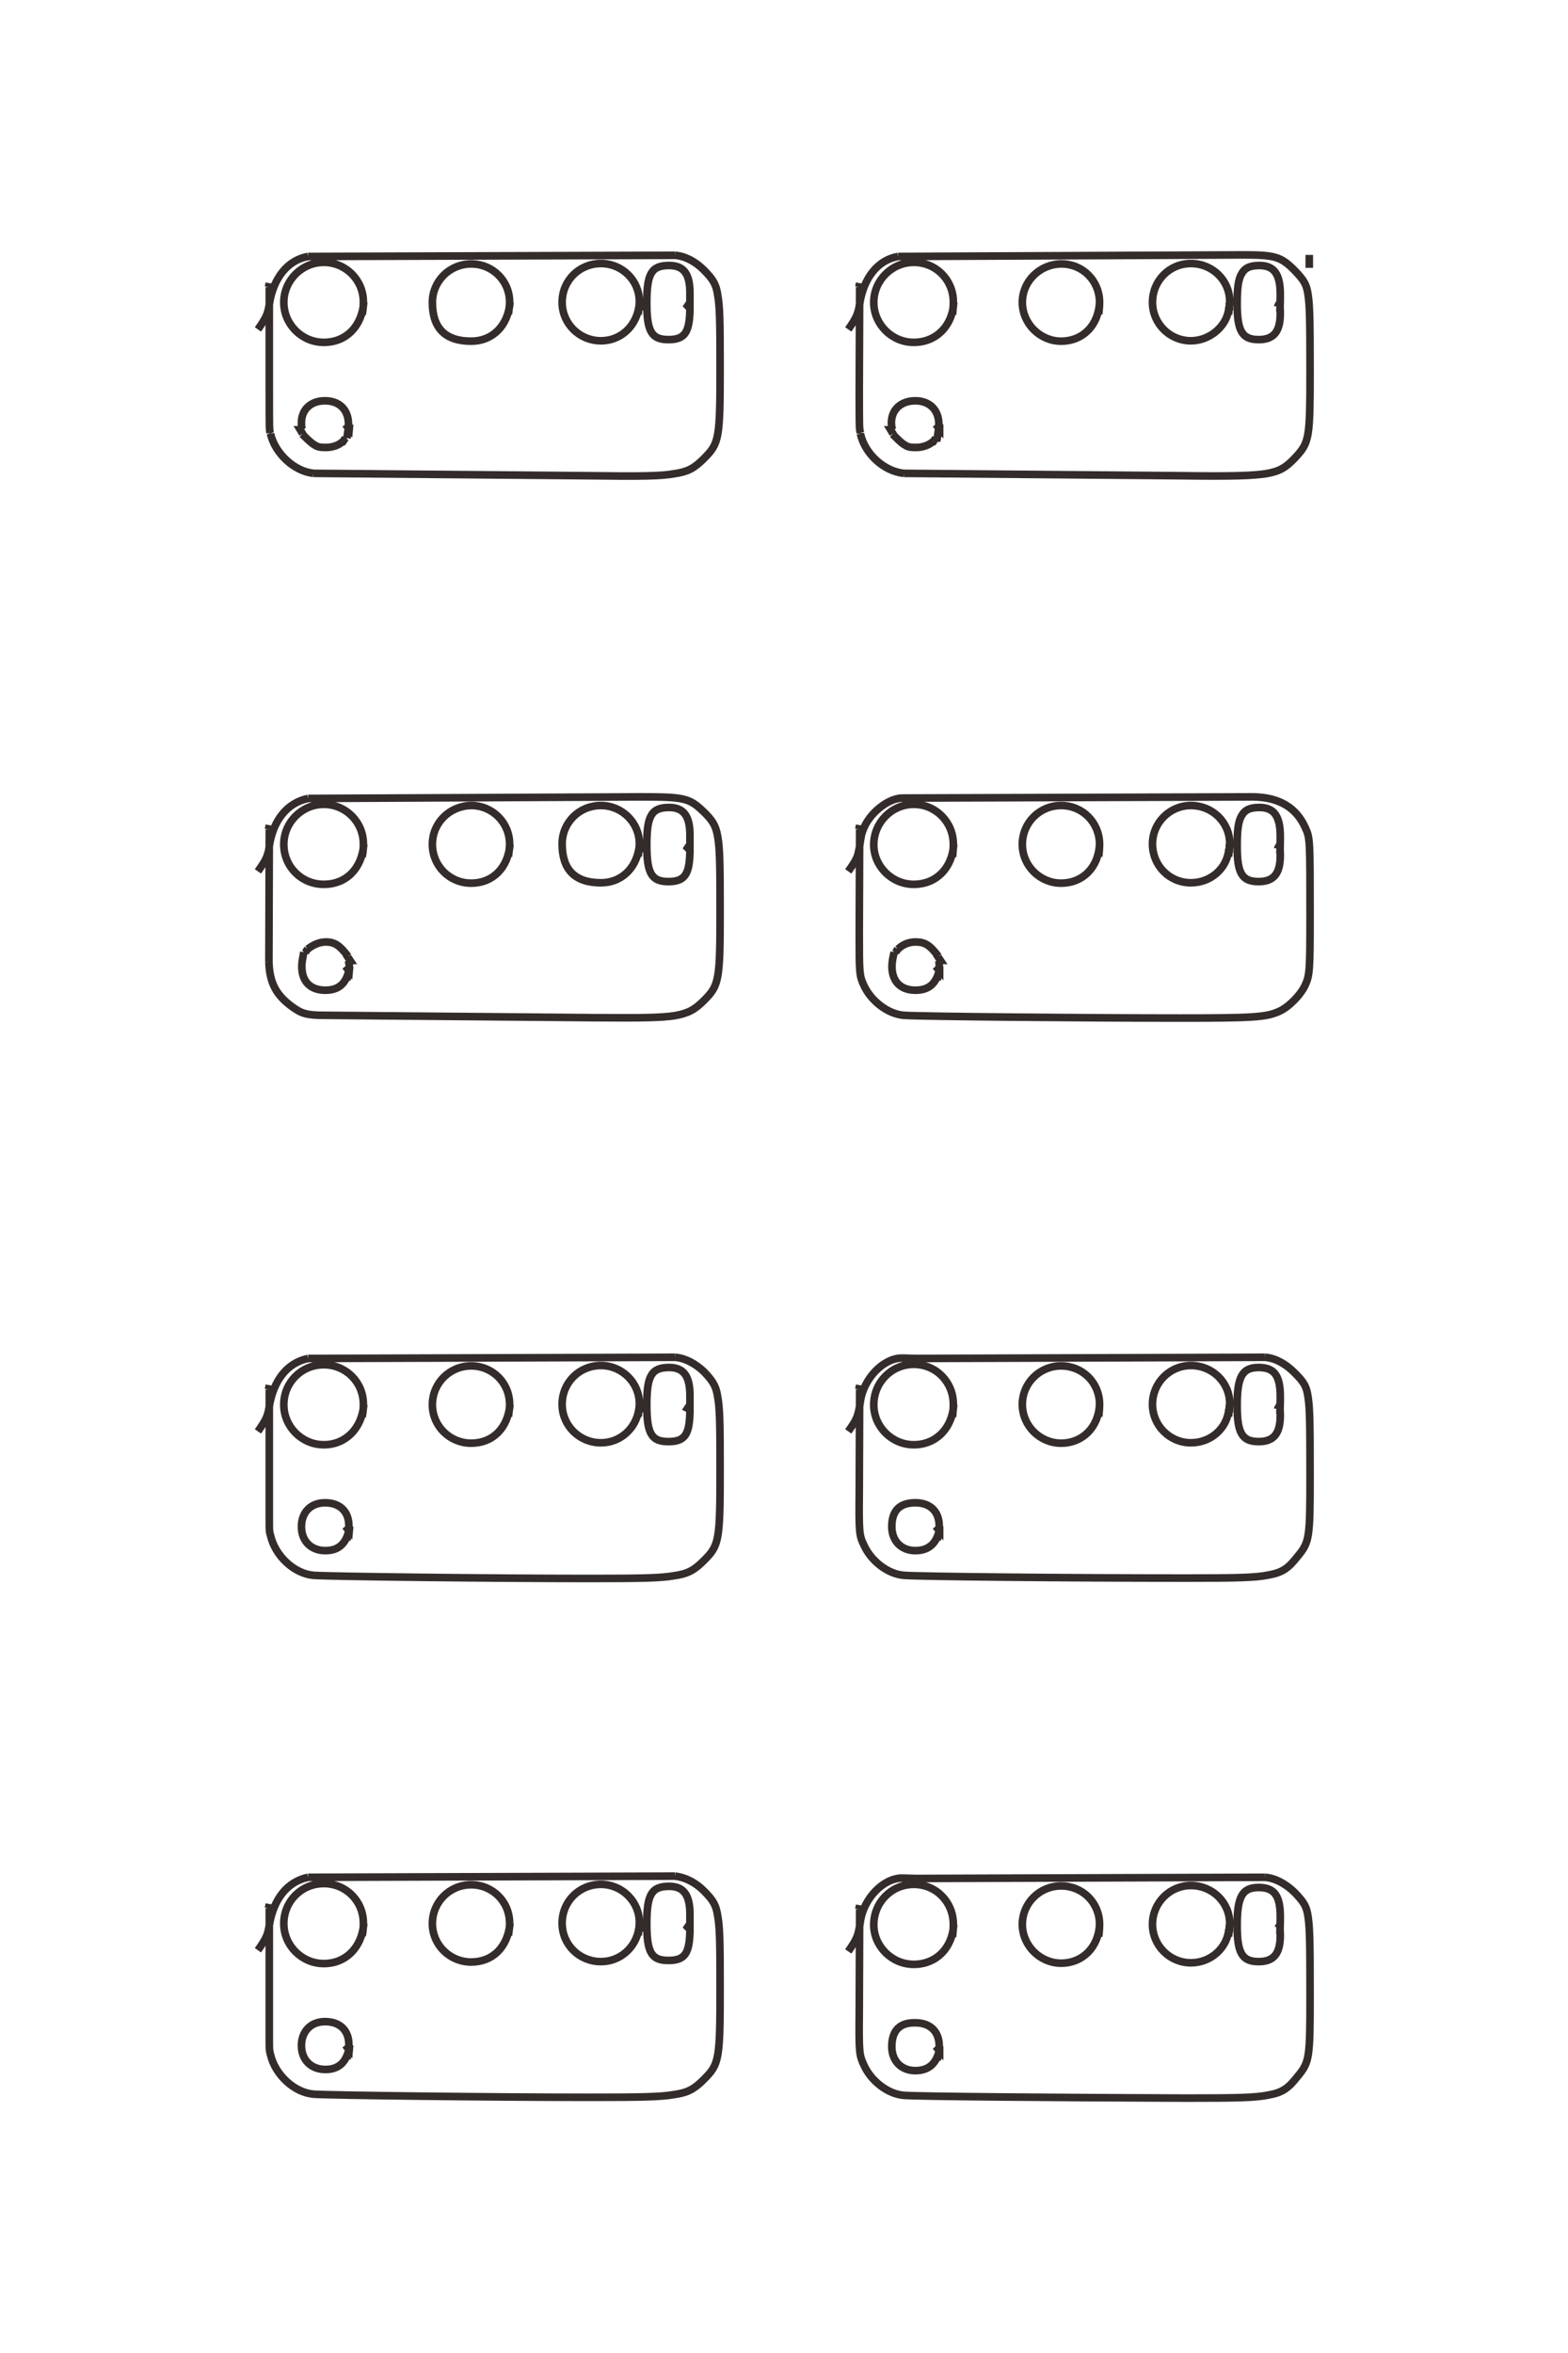 <?xml version="1.0" encoding="UTF-8"?>
<!DOCTYPE svg PUBLIC "-//W3C//DTD SVG 1.1//EN" "http://www.w3.org/Graphics/SVG/1.1/DTD/svg11.dtd">
<!-- Creator: CorelDRAW X8 -->
<svg xmlns="http://www.w3.org/2000/svg" xml:space="preserve" width="40mm" height="60mm" version="1.1" style="shape-rendering:geometricPrecision; text-rendering:geometricPrecision; image-rendering:optimizeQuality; fill-rule:evenodd; clip-rule:evenodd"
viewBox="0 0 4000 6000"
 xmlns:xlink="http://www.w3.org/1999/xlink">
 <defs>
  <style type="text/css">
   <![CDATA[
    .str0 {stroke:#332C2B;stroke-width:19.4}
    .fil0 {fill:none;fill-rule:nonzero}
   ]]>
  </style>
 </defs>
 <g id="图层_x0020_1">
  <path class="fil0 str0" d="M2396 5229c-8,34 -28,51 -61,51 -36,0 -60,-25 -60,-61 0,-41 20,-62 60,-61 38,0 61,22 61,60 0,9 -1,15 -5,35m6 -35l0 11 -10 -11 9 11m37 -321c-4,60 -45,101 -102,101 -56,0 -102,-46 -102,-101 0,-57 45,-103 102,-103 57,0 101,45 101,102 0,7 0,10 -2,32m375 -31c-3,57 -43,98 -98,98 -54,0 -99,-45 -99,-99 0,-54 44,-98 99,-98 55,0 98,43 98,98 0,7 0,10 -2,31m332 -20c-4,49 -46,87 -97,87 -54,0 -98,-44 -98,-98 0,-55 44,-99 98,-99 55,0 99,43 99,97 0,7 -1,10 -3,33m2 -30l0 10 -3 0 2 0m125 -1c2,1 4,1 5,1 1,7 1,12 1,17 0,47 -17,67 -55,67 -42,0 -55,-21 -55,-92 0,-74 13,-97 55,-97 40,0 55,21 55,74 0,9 0,21 -1,45m0 -24l-5 9 0 0m-959 -128c-47,0 -97,51 -106,109 -6,40 -8,44 -31,78m1063 -189l-891 3 -35 -1m-109 343c-1,100 0,108 11,132 18,42 62,76 103,79 33,3 416,6 719,7 134,0 179,-1 212,-8 33,-6 49,-16 73,-47 31,-37 32,-47 32,-211 0,-137 -1,-168 -5,-196 -4,-27 -10,-37 -35,-63 -23,-22 -49,-36 -75,-38m-1034 71l-2 11 -2 0 4 0 -1 263m84 -4037c-1,-6 -2,-11 -2,-17 0,-34 25,-56 61,-56 36,0 60,23 60,60 0,9 -1,15 -4,35m-114 -10l1 0 0 -1 -6 -10 1 0 1 -1 2 0m104 31c-10,9 -26,15 -43,15 -14,0 -21,-1 -28,-6 -8,-4 -15,-11 -32,-28m110 10l0 0 -6 9 0 0 -1 0m10 -9c-1,0 -1,0 -3,0m10 -35l0 11 -10 -11 9 11 -5 24 -1 0m43 -346c-3,60 -45,102 -102,102 -56,0 -102,-46 -102,-102 0,-56 46,-102 102,-102 57,0 101,45 101,101 0,7 0,10 -2,32m375 -31c-3,59 -43,99 -98,99 -54,0 -99,-45 -99,-99 0,-54 45,-98 100,-98 54,0 97,43 97,98 0,6 0,9 -2,30m332 -19c-2,47 -47,87 -97,87 -54,0 -98,-44 -98,-98 0,-55 43,-99 98,-99 55,0 99,43 99,97 0,7 -1,10 -3,33m2 -30l0 10 -3 0 2 0m125 -1c2,0 4,0 5,1 1,6 1,12 1,17 0,47 -17,67 -55,67 -42,0 -55,-21 -55,-92 0,-40 3,-63 12,-77 8,-14 21,-20 45,-20 37,0 53,22 53,73 0,11 0,25 -1,45m0 -24l-5 9 0 1m-969 -127c-52,9 -88,55 -98,121 -4,25 -8,35 -29,65m1006 -190l-879 4m714 559c142,2 189,0 224,-5 35,-6 51,-15 77,-43 34,-37 36,-49 36,-216 0,-137 -1,-169 -5,-197 -4,-27 -10,-37 -35,-63 -35,-35 -50,-39 -132,-39m-864 557l699 6m-810 -107c11,51 60,96 111,101m-111 -103l0 2m-3 -115c0,101 0,101 3,113m-2 -382l-2 10 -2 0 4 0 -1 259m-1421 104c-2,-6 -2,-11 -2,-17 0,-34 24,-56 60,-56 37,0 60,23 60,60 0,9 -1,16 -4,35m-114 -10l1 0 0 -1 -6 -10 1 0 1 -1 3 0m103 31c-9,9 -25,15 -43,15 -14,0 -20,-1 -28,-6 -7,-4 -15,-11 -32,-28m110 10l-6 9 0 0 -1 0m11 -9c-2,0 -3,0 -4,0m11 -35l-1 11 -10 -11 9 11 -5 24m43 -346c-5,61 -45,102 -102,102 -56,0 -102,-46 -102,-102 0,-56 46,-102 102,-102 56,0 101,45 101,101 0,7 0,15 -3,32m377 -31c-5,59 -44,99 -99,99 -66,0 -99,-33 -99,-99 0,-54 44,-98 99,-98 55,0 99,44 98,99 0,7 -1,12 -3,29m333 -19c-8,52 -48,87 -97,87 -55,0 -99,-44 -99,-98 0,-56 44,-99 99,-99 54,0 98,43 98,97 0,8 -1,14 -3,33m3 -30l0 10 -3 0 2 0m130 0c0,65 -12,84 -55,84 -43,0 -55,-21 -55,-94 0,-75 12,-95 57,-95 37,0 53,21 53,70 0,27 0,20 0,48m0 -24l-6 9 2 2 4 0m-974 -128c-52,9 -89,55 -99,122 -4,25 -8,34 -29,64m1064 -189l-936 3m707 559c148,2 193,1 227,-5 34,-5 50,-13 76,-39 39,-39 41,-50 41,-236 0,-116 -1,-152 -6,-180 -4,-28 -12,-41 -36,-65 -21,-21 -47,-35 -73,-37m-922 556l693 6m-803 -107c12,51 61,96 110,101m-111 -103l1 2m-3 -115c0,101 0,101 2,113m-2 -382l-2 10 -2 0 4 0 0 259m1708 1459c1,6 1,10 1,14 0,7 -1,14 -5,35m3 -60l0 -1 0 1 -1 1 6 9 -1 0 -1 1 -2 0m-106 -31c0,0 1,0 2,1 11,-11 27,-18 44,-18 25,0 37,8 59,37m-109 -10l5 -10 -1 0m-9 9c1,0 2,0 5,1m-4 -1l-1 0m116 47c-9,35 -28,50 -61,50 -43,0 -66,-30 -58,-78 1,-5 1,-6 4,-19m116 36l0 11 -10 -11 9 11m37 -322c-4,61 -45,102 -102,102 -56,0 -102,-46 -102,-101 0,-57 46,-103 102,-103 56,0 101,45 101,102 0,7 0,10 -2,32m375 -32c-3,59 -43,99 -98,99 -54,0 -99,-44 -99,-99 0,-55 44,-99 99,-99 55,0 98,44 98,99 0,6 0,9 -2,31m332 -20c-4,50 -46,87 -97,87 -55,0 -98,-44 -98,-99 0,-54 44,-98 98,-98 55,0 99,43 99,97 0,7 -1,14 -3,33m2 -31l0 11 -3 0 2 0m125 -1c2,0 4,1 5,1 1,6 1,12 1,17 0,47 -17,67 -55,67 -43,0 -55,-21 -55,-91 0,-41 3,-64 12,-78 8,-14 21,-20 45,-20 37,0 53,22 53,74 0,10 0,24 -1,44m0 -24l-5 9 0 1m-959 -128c-36,1 -82,38 -98,78 -5,12 -6,16 -10,44 -1,8 -3,14 -4,20 -4,14 -9,22 -25,45m1033 -190l-896 3m-109 343c0,101 0,109 11,133 18,41 62,75 103,78 39,3 472,7 704,7 187,0 220,-2 253,-17 25,-11 56,-43 67,-68 11,-24 12,-39 12,-176 0,-193 0,-198 -12,-224 -23,-52 -67,-78 -133,-79m-1004 72l-2 11 -2 0 4 0 -1 263m-1303 72c1,6 2,10 2,14 0,7 -2,15 -6,35m3 -60l0 -1 0 1 -1 1 6 9 -1 0 0 1 -3 0m-106 -31c1,0 1,0 2,1 14,-11 30,-18 46,-18 23,0 36,9 57,37m-109 -10l6 -10 -2 0m-9 9c1,0 2,0 5,1m-4 -1l-1 0m116 47c-8,34 -27,50 -60,50 -38,0 -60,-22 -60,-60 0,-10 1,-16 5,-37m117 36l-1 11 -10 -11 9 11m38 -322c-5,62 -45,102 -102,102 -57,0 -102,-45 -102,-102 0,-56 46,-102 102,-102 56,0 101,45 101,101 0,8 0,15 -3,33m377 -32c-5,60 -44,99 -99,99 -55,0 -99,-44 -99,-99 0,-55 44,-98 99,-99 55,0 99,45 98,100 0,7 -1,13 -3,30m333 -20c-9,53 -47,87 -97,87 -66,0 -99,-33 -99,-99 0,-55 44,-98 99,-98 54,0 98,44 98,97 0,8 -1,14 -3,33m3 -31l0 11 -3 0 2 0m130 0c0,65 -12,84 -55,84 -43,0 -55,-21 -55,-94 0,-74 12,-95 57,-95 37,0 53,22 53,70 0,28 0,21 0,48m0 -24l-6 9 2 2 4 0m-974 -128c-53,11 -89,55 -99,121 -1,9 -2,15 -4,20 -4,14 -9,22 -25,45m977 -190l-849 4m729 559c127,1 173,0 206,-5 34,-6 51,-15 75,-39 39,-39 41,-51 41,-234 0,-117 -1,-154 -6,-183 -5,-29 -13,-42 -38,-66 -35,-33 -48,-36 -158,-36m-804 557l684 6m-829 -141c2,52 18,83 59,113 25,18 37,22 86,22m-144 -485l-2 11 -2 0 4 0 -1 339m1710 1449c-8,34 -28,51 -61,51 -36,0 -60,-25 -60,-61 0,-41 20,-61 60,-61 38,0 61,22 61,60 0,9 -1,15 -5,35m6 -35l0 11 -10 -11 9 11m37 -321c-4,60 -45,102 -102,102 -56,0 -102,-46 -102,-102 0,-57 45,-103 102,-103 57,0 101,45 101,102 0,7 0,10 -2,32m375 -31c-3,57 -43,98 -98,98 -54,0 -99,-44 -99,-99 0,-54 44,-98 99,-98 55,0 98,43 98,98 0,7 0,10 -2,31m332 -20c-4,50 -46,87 -97,87 -54,0 -98,-44 -98,-98 0,-55 44,-99 98,-99 55,0 99,43 99,97 0,7 -1,10 -3,33m2 -30l0 10 -3 0 2 0m125 0c2,0 4,0 5,0 1,7 1,12 1,17 0,47 -17,67 -55,67 -42,0 -55,-21 -55,-92 0,-74 13,-97 55,-97 40,0 55,21 55,74 0,9 0,21 -1,45m0 -24l-5 9 0 1m-959 -129c-47,0 -97,51 -106,109 -6,40 -8,45 -31,78m1063 -189l-891 3 -35 -1m-109 344c-1,99 0,108 11,131 18,42 62,76 103,79 33,3 416,7 719,7 134,0 179,-1 212,-8 33,-6 49,-16 73,-47 31,-37 32,-47 32,-211 0,-137 -1,-168 -5,-195 -4,-28 -10,-38 -35,-63 -23,-23 -49,-37 -75,-39m-1034 71l-2 11 -2 0 4 0 -1 264m-1302 96c-8,34 -27,51 -60,51 -37,0 -61,-25 -61,-61 0,-37 24,-61 60,-61 38,0 61,22 61,59 0,11 -1,17 -5,36m7 -35l-1 11 -10 -11 9 11m38 -321c-5,60 -46,102 -102,102 -56,0 -102,-46 -102,-102 0,-57 45,-102 102,-102 56,0 101,44 101,101 0,7 0,14 -3,32m374 -9l-1 8m3 -27c0,4 0,4 -2,19m2 -21l0 2m1 -3c-6,60 -44,98 -99,98 -55,0 -99,-44 -99,-98 0,-55 44,-99 99,-99 55,0 99,44 98,100m330 9c-7,51 -48,87 -97,87 -55,0 -99,-44 -99,-98 0,-56 44,-99 99,-99 54,0 98,44 98,97 0,8 -1,15 -3,33m3 -30l0 10 -3 0 2 0m130 0c0,66 -12,84 -55,84 -43,0 -55,-20 -55,-94 0,-74 12,-95 57,-95 37,0 53,22 53,71 0,16 0,32 0,48m0 -24l-6 9 2 1 4 0m-974 -128c-53,11 -88,55 -99,122 -4,25 -8,34 -29,64m1064 -189l-936 3m-99 414c0,23 0,28 3,37 12,53 61,98 110,102 38,3 467,8 702,8 137,0 184,-1 218,-7 35,-5 51,-14 76,-39 39,-39 41,-50 41,-236 0,-117 -1,-152 -6,-180 -4,-27 -11,-40 -35,-65 -22,-21 -48,-35 -74,-37m-1035 71l-2 11 -2 0 4 0 0 335m2653 -3228l0 33m-2450 4543c-8,34 -27,51 -60,51 -37,0 -61,-25 -61,-61 0,-36 24,-61 60,-61 38,0 61,22 61,59 0,11 -1,18 -5,36m7 -35l-1 11 -10 -11 9 11m38 -321c-5,61 -46,102 -102,102 -56,0 -102,-46 -102,-102 0,-57 45,-102 102,-102 56,0 101,44 101,101 0,7 0,15 -3,32m374 -8l-1 7m3 -27c0,4 0,4 -2,20m2 -22l0 2m1 -3c-6,60 -44,98 -99,98 -55,0 -99,-44 -99,-98 0,-55 44,-99 99,-99 55,0 99,44 98,100m330 10c-7,50 -48,86 -97,86 -55,0 -99,-43 -99,-98 0,-56 44,-99 99,-99 54,0 98,44 98,97 0,8 -1,15 -3,33m3 -30l0 11 -3 0 2 0m130 0c0,65 -12,83 -55,83 -43,0 -55,-20 -55,-94 0,-74 12,-95 57,-95 37,0 53,22 53,71 0,16 0,32 0,48m0 -24l-6 9 2 2 4 0m-974 -129c-53,11 -88,55 -99,122 -4,25 -8,34 -29,64m1064 -189l-936 3m-99 414c0,23 0,28 3,38 12,52 61,97 110,101 38,3 467,8 702,8 137,0 184,-1 218,-7 35,-5 51,-14 76,-39 39,-39 41,-50 41,-236 0,-116 -1,-152 -6,-180 -4,-27 -11,-40 -35,-64 -22,-22 -48,-35 -74,-38m-1035 71l-2 11 -2 0 4 0 0 335"/>
 </g>
</svg>
